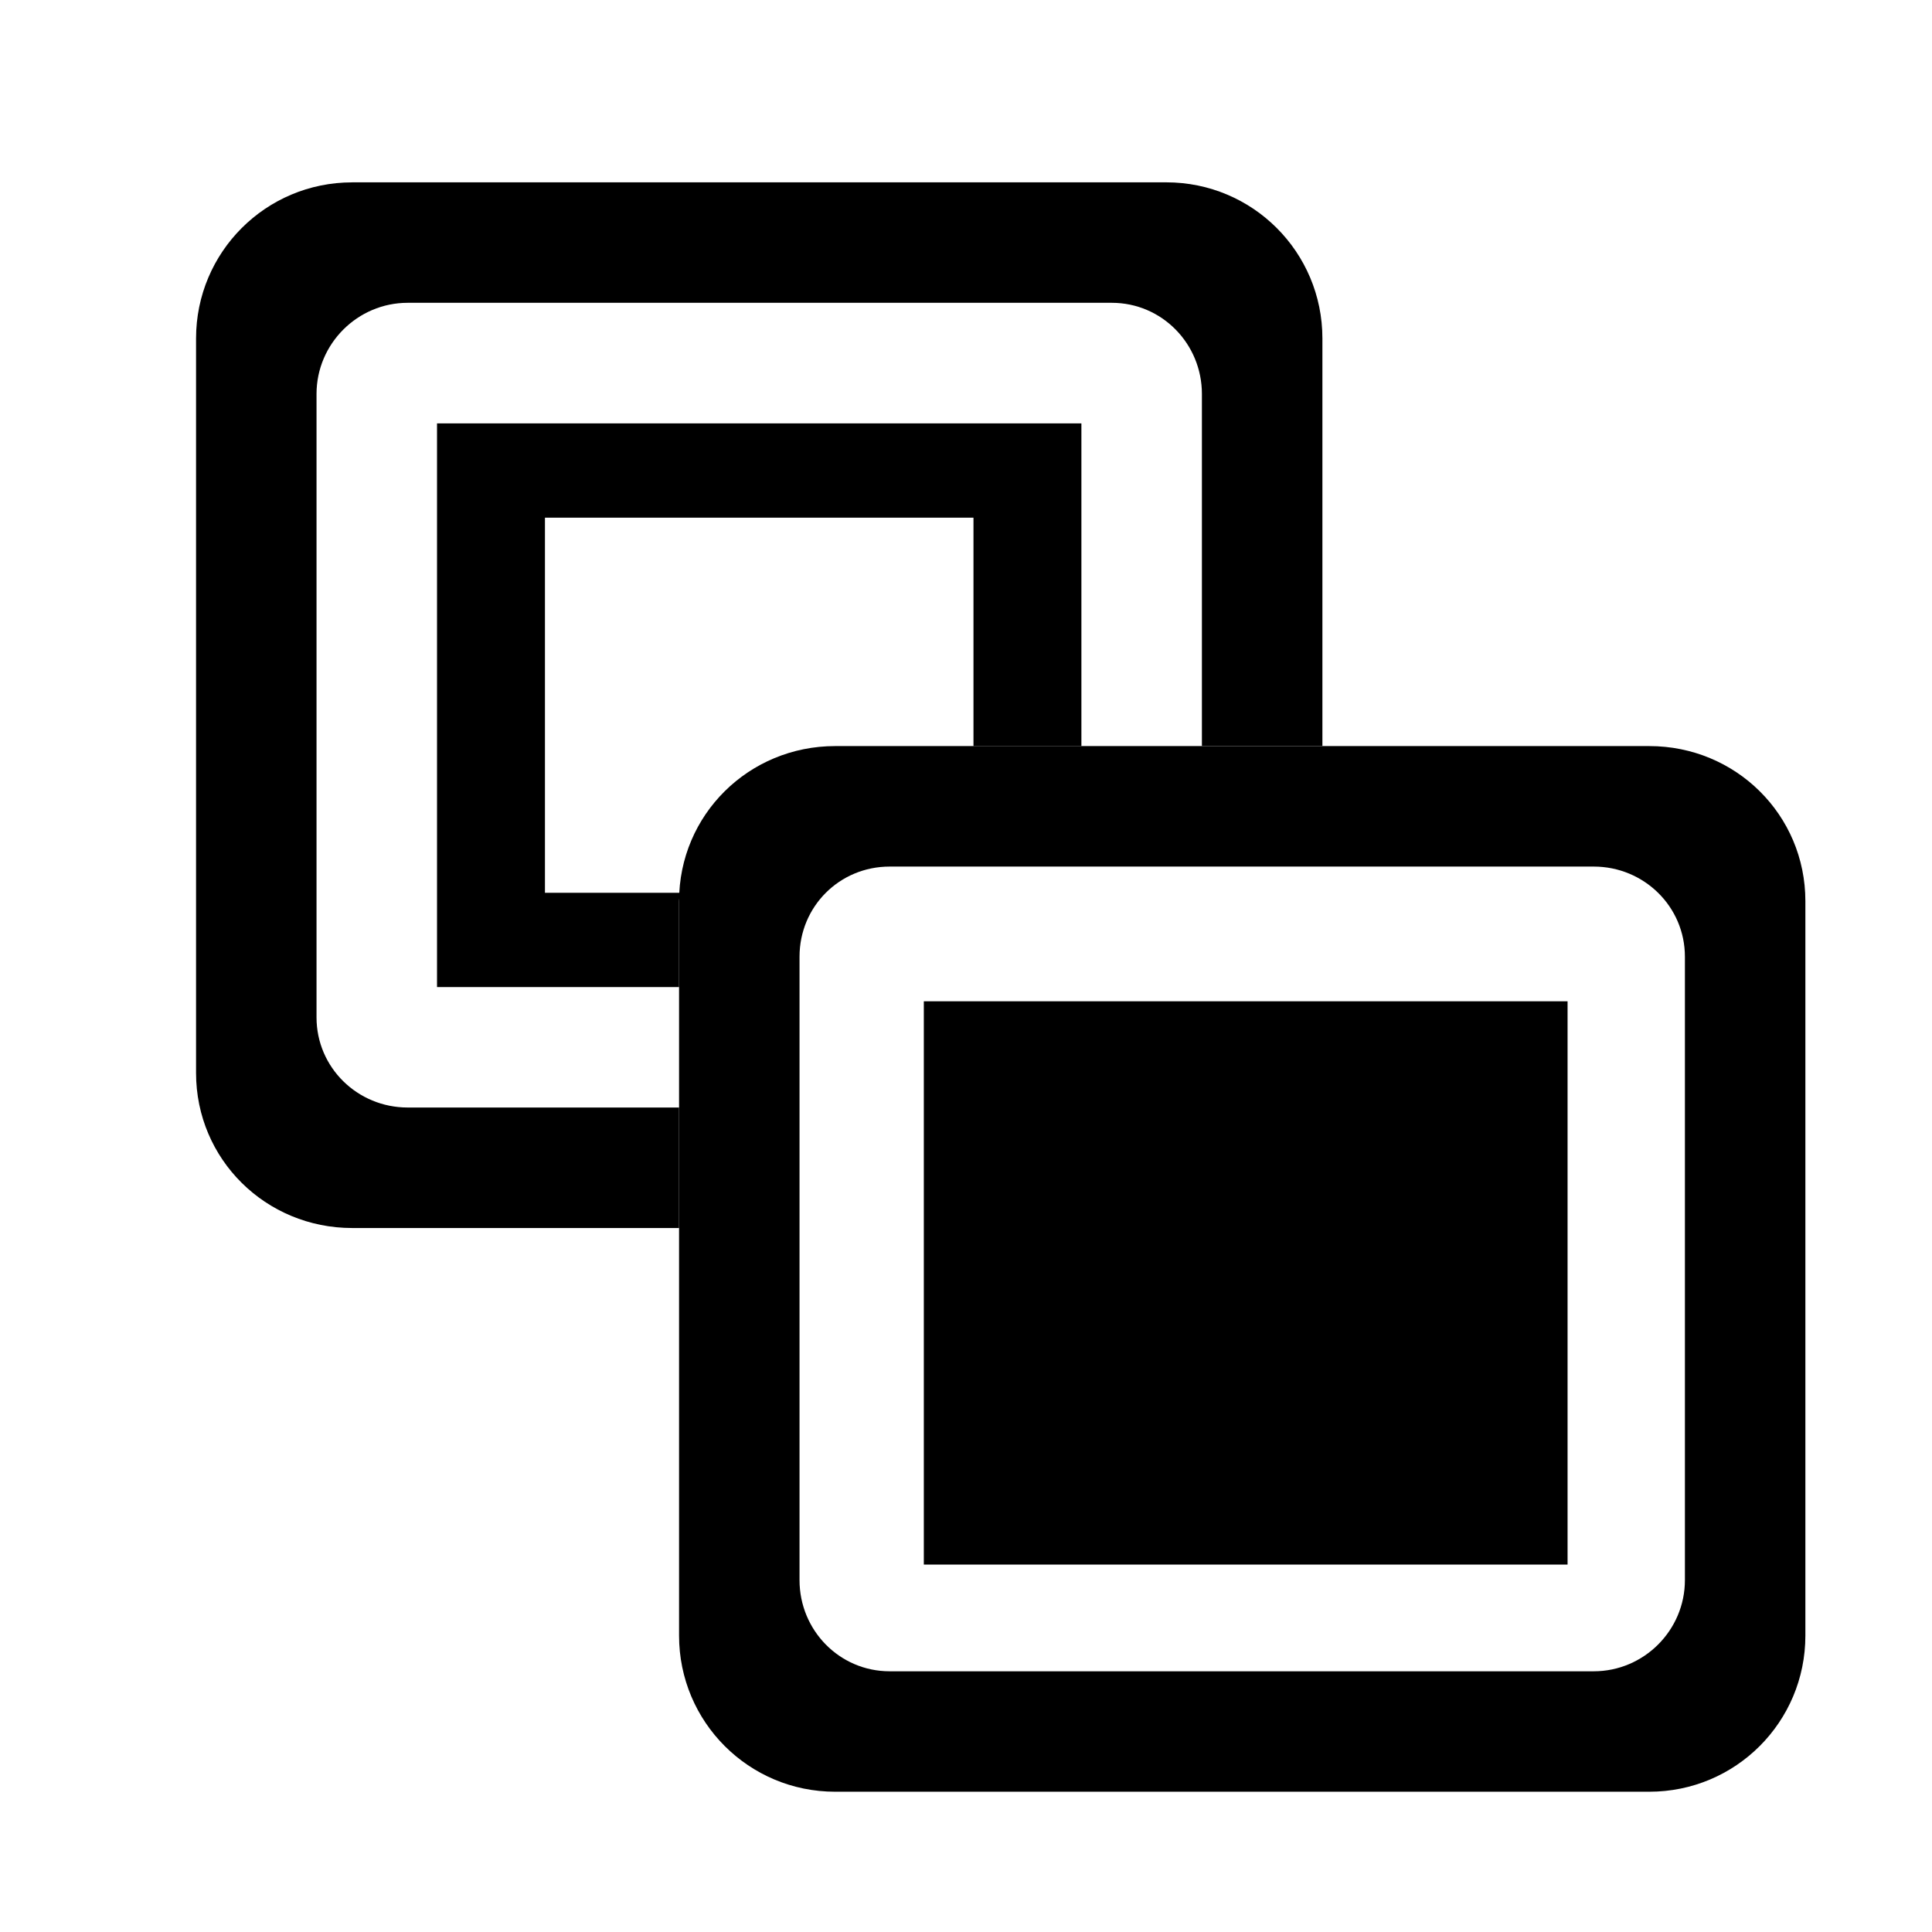 <?xml version="1.0" encoding="UTF-8" standalone="no"?>
<!-- Created with Inkscape (http://www.inkscape.org/) -->

<svg
   xmlns:dc="http://purl.org/dc/elements/1.1/"
   xmlns:cc="http://creativecommons.org/ns#"
   xmlns:rdf="http://www.w3.org/1999/02/22-rdf-syntax-ns#"
   xmlns:svg="http://www.w3.org/2000/svg"
   xmlns="http://www.w3.org/2000/svg"
   xmlns:sodipodi="http://sodipodi.sourceforge.net/DTD/sodipodi-0.dtd"
   xmlns:inkscape="http://www.inkscape.org/namespaces/inkscape"
   id="svg2"
   sodipodi:version="0.32"
   inkscape:version="0.48.5 r10040"
   width="48"
   height="48"
   version="1.0"
   sodipodi:docname="gnome-netstatus-rx.svg"
   inkscape:output_extension="org.inkscape.output.svg.inkscape">
  <defs
     id="defs5" />
  <sodipodi:namedview
     inkscape:window-height="1007"
     inkscape:window-width="1920"
     inkscape:pageshadow="2"
     inkscape:pageopacity="0.48627451"
     guidetolerance="10000"
     gridtolerance="10.0"
     objecttolerance="10000"
     borderopacity="1.0"
     bordercolor="#666666"
     pagecolor="#aa2727"
     id="base"
     showgrid="true"
     inkscape:zoom="11.313708"
     inkscape:cx="17.622169"
     inkscape:cy="23.041456"
     inkscape:window-x="0"
     inkscape:window-y="31"
     inkscape:current-layer="g2985"
     inkscape:window-maximized="1" />
  <g
     id="g2985"
     transform="matrix(0.833,0,0,0.833,-28.085,5.503)">
    <path
       id="rect5081"
       d="m 58.625,15.646 c -2.576,0 -4.656,2.049 -4.656,4.625 l 0,21.906 c 0,2.576 2.08,4.656 4.656,4.656 l 24.281,0 c 2.576,0 4.656,-2.08 4.656,-4.656 l 0,-21.906 c 0,-2.576 -2.08,-4.625 -4.656,-4.625 l -24.281,0 z m 1.625,3.594 21,0 c 1.496,0 2.719,1.192 2.719,2.688 l 0,18.594 c -2e-6,1.496 -1.223,2.719 -2.719,2.719 l -21,0 c -1.496,-2e-6 -2.688,-1.223 -2.688,-2.719 l 0,-18.594 c 0,-1.496 1.192,-2.688 2.688,-2.688 z"
       style="color:#000000;fill:#000000;fill-opacity:1;fill-rule:nonzero;stroke:none;stroke-width:2;marker:none;visibility:visible;display:inline;overflow:visible;enable-background:accumulate"
       inkscape:connector-curvature="0" />
    <path
       id="rect2161"
       d="m 44.219,-1.167 c -2.576,0 -4.656,2.08 -4.656,4.656 l 0,21.906 c 0,2.576 2.08,4.625 4.656,4.625 l 9.75,0 0,-3.594 -8.094,0 c -1.496,0 -2.719,-1.192 -2.719,-2.688 l 0,-18.594 c 0,-1.496 1.223,-2.719 2.719,-2.719 l 21,0 c 1.496,0 2.688,1.223 2.688,2.719 l 0,10.5 3.594,0 0,-12.156 c 0,-2.576 -2.08,-4.656 -4.656,-4.656 l -24.281,0 z"
       style="color:#000000;fill:#000000;fill-opacity:1;fill-rule:nonzero;stroke:none;stroke-width:2;marker:none;visibility:visible;display:inline;overflow:visible;enable-background:accumulate"
       inkscape:connector-curvature="0" />
    <path
       id="rect5077"
       d="m 46.75,6.021 0,16.813 7.219,0 0,-2.562 c 0,-0.086 0.027,-0.165 0.031,-0.25 l -4.031,0 0,-11.188 12.781,0 0,6.813 3.219,0 0,-9.625 -19.219,0 z"
       style="color:#000000;fill:#000000;fill-opacity:1;fill-rule:nonzero;stroke:none;stroke-width:2;marker:none;visibility:visible;display:inline;overflow:visible;enable-background:accumulate"
       inkscape:connector-curvature="0" />
    <rect
       y="23.258"
       x="61.269"
       height="16.8"
       width="19.2"
       id="rect5085"
       style="color:#000000;fill:#000000;fill-opacity:1;fill-rule:nonzero;stroke:none;stroke-width:2;marker:none;visibility:visible;display:inline;overflow:visible;enable-background:accumulate" />
  </g>
</svg>
